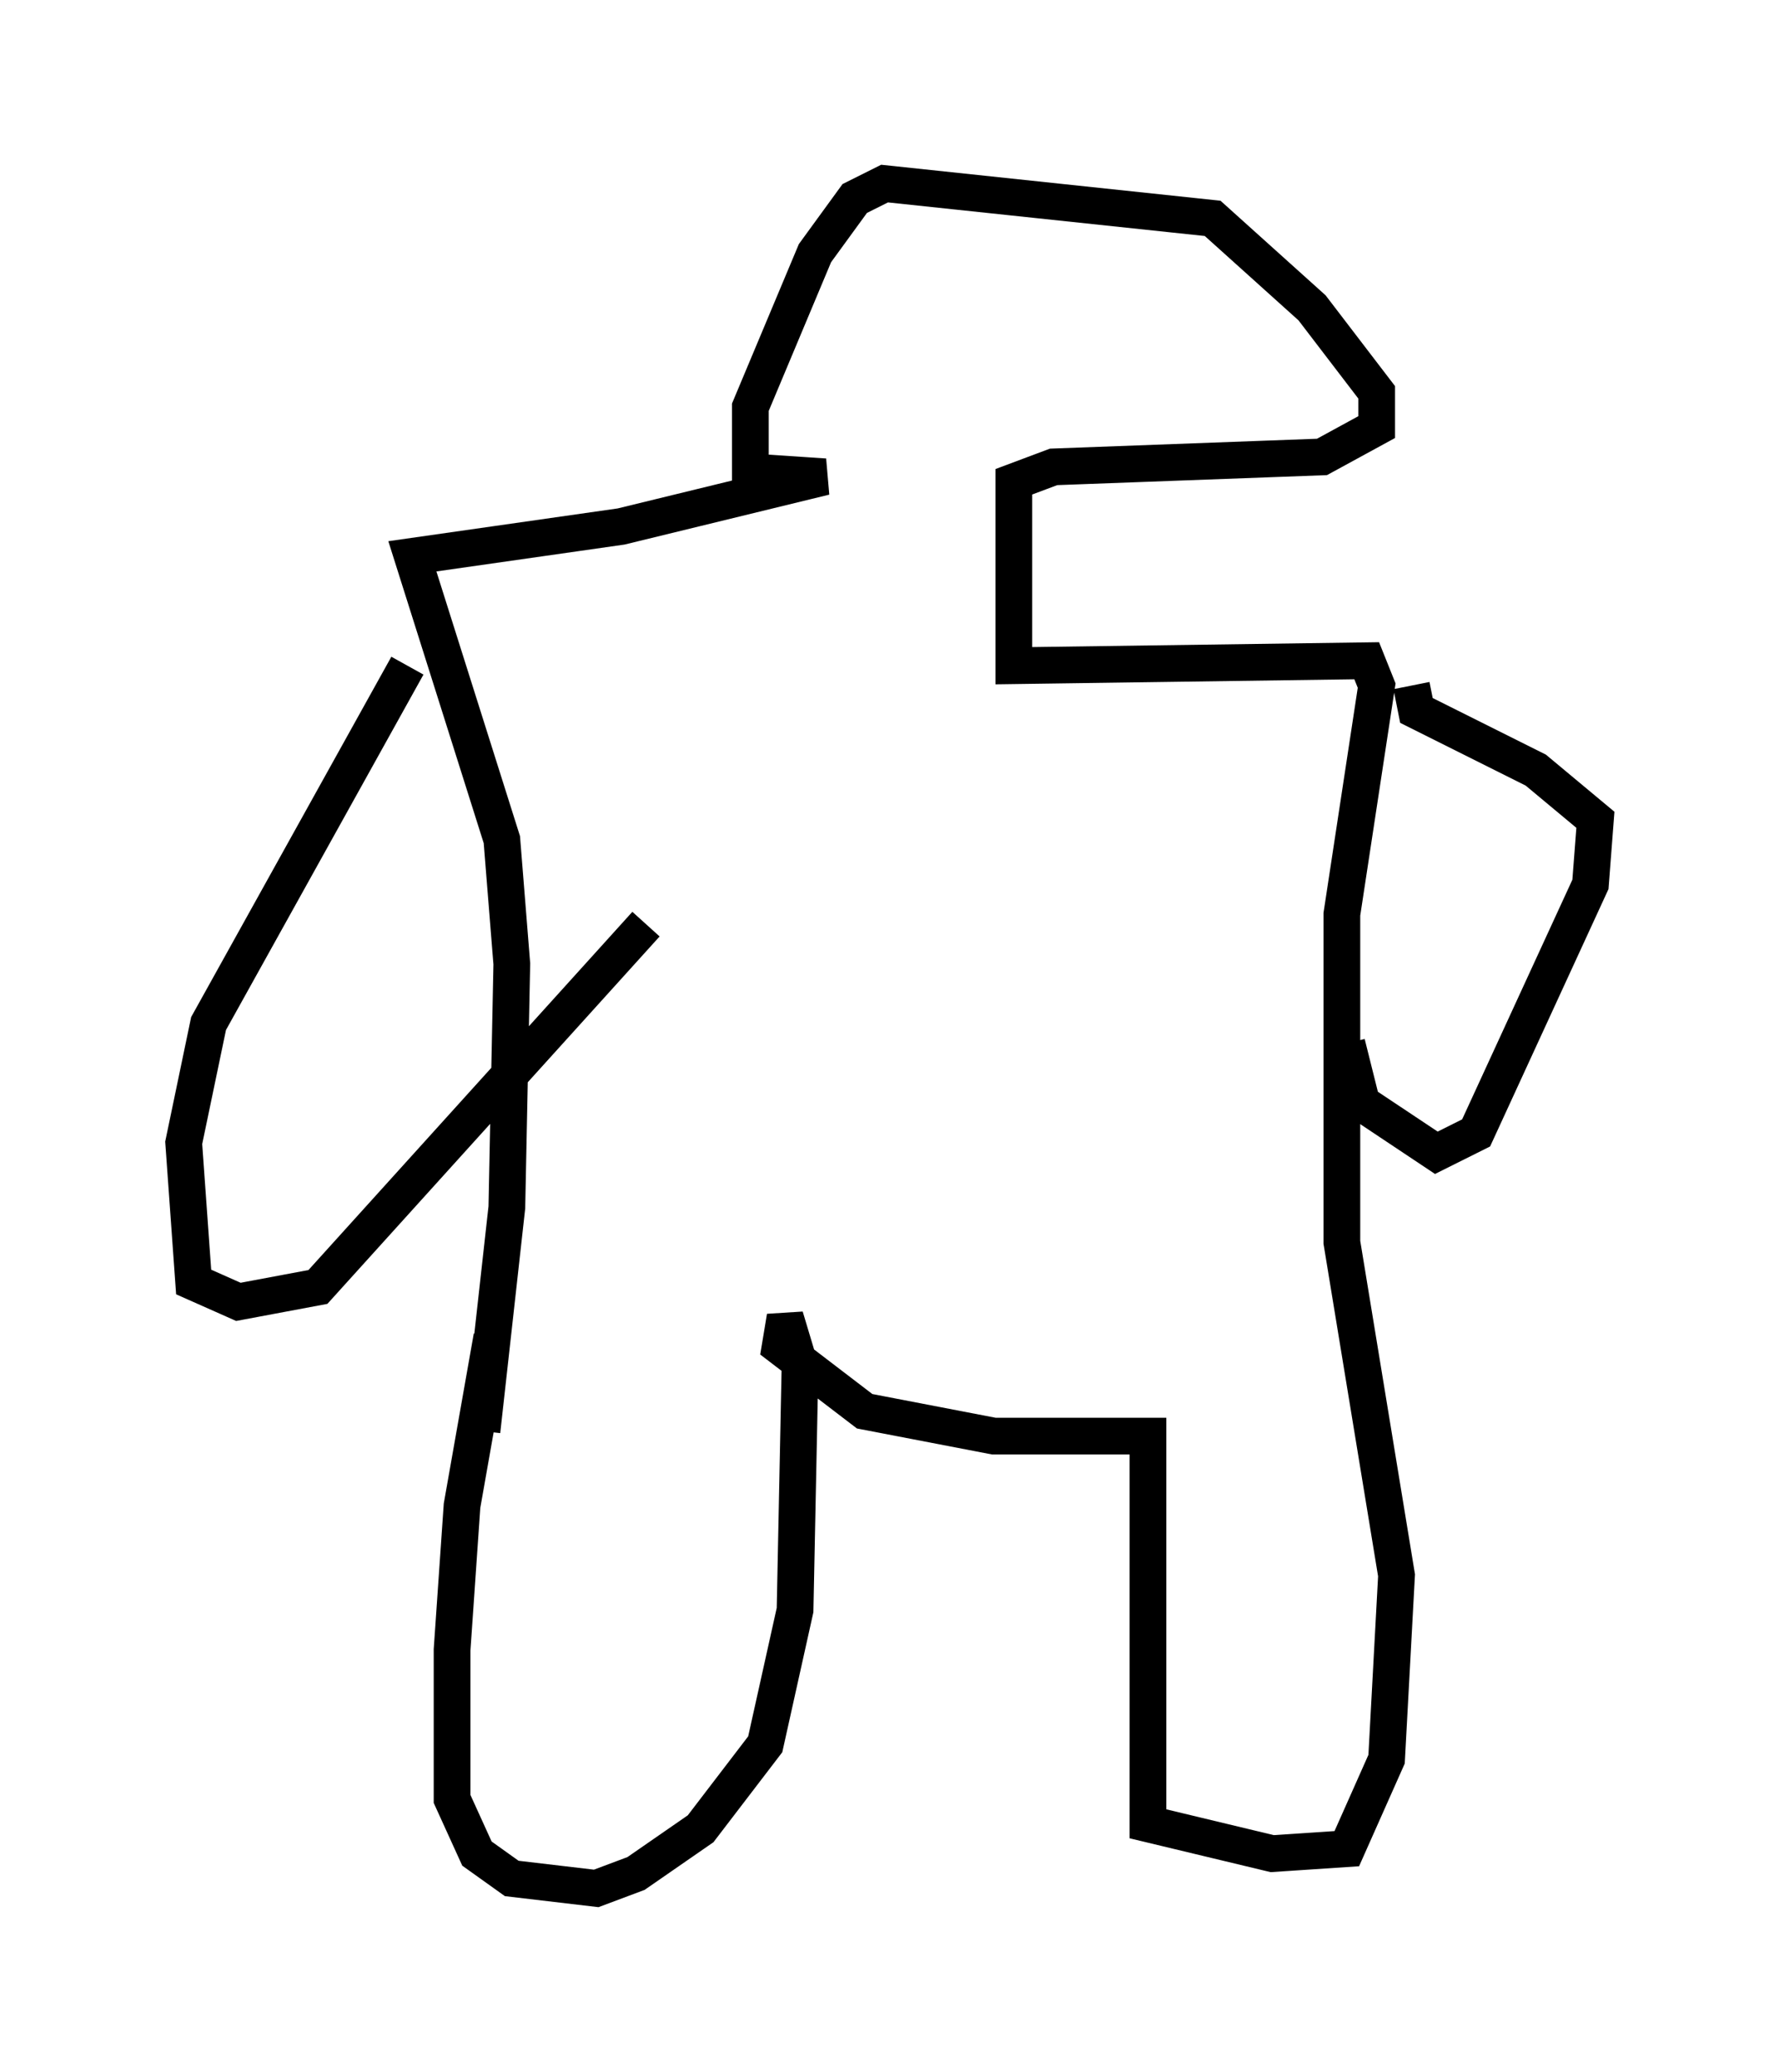 <?xml version="1.0" encoding="utf-8" ?>
<svg baseProfile="full" height="56.414" version="1.1" width="48.43" xmlns="http://www.w3.org/2000/svg" xmlns:ev="http://www.w3.org/2001/xml-events" xmlns:xlink="http://www.w3.org/1999/xlink"><defs /><rect fill="white" height="56.414" width="48.43" x="0" y="0" /><path d="M13.931, 35.446 m-0.541, 0.947 l-0.812, 4.601 -0.271, 3.924 l0.0, 4.059 0.677, 1.488 l0.947, 0.677 2.3, 0.271 l1.083, -0.406 1.759, -1.218 l1.759, -2.3 0.812, -3.654 l0.135, -6.631 -0.406, -1.353 l-0.135, 0.812 2.3, 1.759 l3.518, 0.677 4.195, 0.0 l0.0, 10.555 3.383, 0.812 l2.03, -0.135 1.083, -2.436 l0.271, -5.007 -1.488, -9.066 l0.0, -8.931 0.947, -6.225 l-0.271, -0.677 -9.607, 0.135 l0.0, -5.007 1.083, -0.406 l7.307, -0.271 1.488, -0.812 l0.0, -0.947 -1.759, -2.3 l-2.706, -2.436 -8.931, -0.947 l-0.812, 0.406 -1.083, 1.488 l-1.759, 4.195 0.0, 1.759 l2.03, 0.135 -5.548, 1.353 l-5.683, 0.812 2.436, 7.713 l0.271, 3.383 -0.135, 6.631 l-0.677, 6.089 m-2.03, -20.839 l-5.413, 9.743 -0.677, 3.248 l0.271, 3.789 1.218, 0.541 l2.165, -0.406 8.931, -9.878 m20.839, -6.495 l0.135, 0.677 3.248, 1.624 l1.624, 1.353 -0.135, 1.759 l-3.112, 6.766 -1.083, 0.541 l-2.03, -1.353 -0.406, -1.624 " fill="none" stroke="black" stroke-width="1" /></svg>